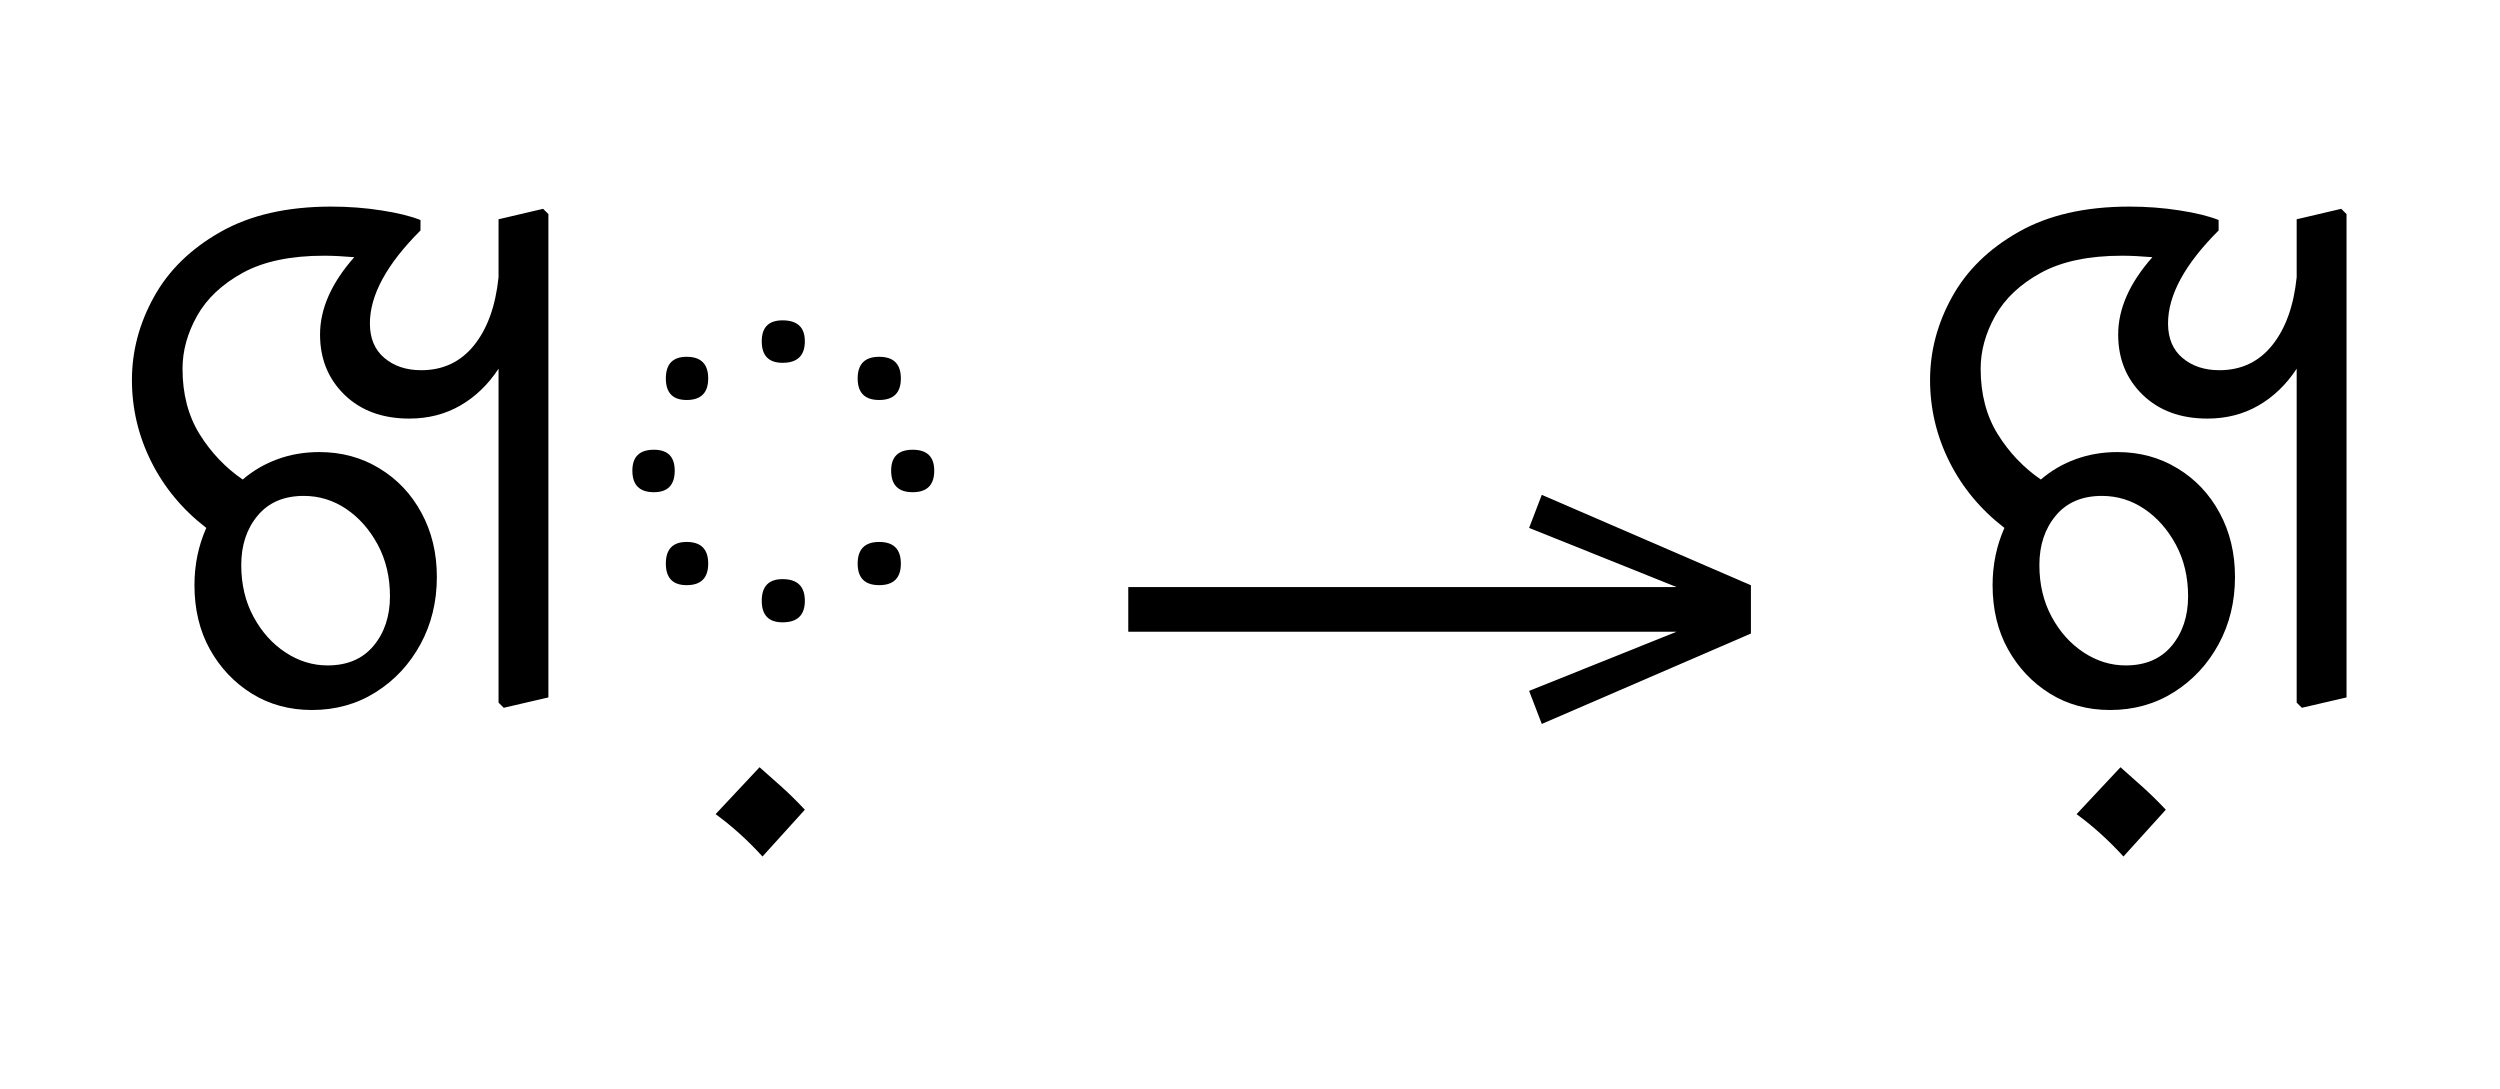 <?xml version="1.0" standalone="no"?>
<!DOCTYPE svg PUBLIC "-//W3C//DTD SVG 1.1//EN"
 "http://www.w3.org/Graphics/SVG/1.1/DTD/svg11.dtd">
<!-- Created with svg_stack (http://github.com/astraw/svg_stack) -->
<svg xmlns="http://www.w3.org/2000/svg" xmlns:sodipodi="http://sodipodi.sourceforge.net/DTD/sodipodi-0.dtd" xmlns:xlink="http://www.w3.org/1999/xlink" version="1.1" width="462.285" height="201.406">
  <defs><g>
<symbol overflow="visible" id="id0:glyph0-0">
<path style="stroke:none;" d="M 10.344 0 L 10.344 -78.547 L 55.547 -78.547 L 55.547 0 Z M 15.953 -5.609 L 49.938 -5.609 L 49.938 -72.938 L 15.953 -72.938 Z M 15.953 -5.609 "/>
</symbol>
<symbol overflow="visible" id="id0:glyph0-1">
<path style="stroke:none;" d="M 12.766 -17.375 C 12.766 -20.383 13.348 -23.207 14.516 -25.844 C 10.992 -28.562 8.281 -31.828 6.375 -35.641 C 4.469 -39.453 3.516 -43.484 3.516 -47.734 C 3.516 -51.992 4.598 -56.082 6.766 -60 C 8.93 -63.926 12.211 -67.133 16.609 -69.625 C 21.004 -72.125 26.469 -73.375 33 -73.375 C 35.562 -73.375 38.035 -73.188 40.422 -72.812 C 42.805 -72.445 44.734 -71.973 46.203 -71.391 L 46.203 -69.844 C 41.211 -64.863 38.719 -60.281 38.719 -56.094 C 38.719 -53.895 39.43 -52.191 40.859 -50.984 C 42.297 -49.773 44.113 -49.172 46.312 -49.172 C 49.539 -49.172 52.145 -50.398 54.125 -52.859 C 56.102 -55.316 57.312 -58.672 57.75 -62.922 L 57.75 -71.5 L 64.344 -73.047 L 65.125 -72.266 L 65.125 -0.766 L 58.516 0.766 L 57.75 0 L 57.75 -49.391 C 56.207 -47.047 54.316 -45.227 52.078 -43.938 C 49.848 -42.656 47.336 -42.016 44.547 -42.016 C 40.586 -42.016 37.395 -43.188 34.969 -45.531 C 32.551 -47.883 31.344 -50.859 31.344 -54.453 C 31.344 -58.266 33.031 -62.078 36.406 -65.891 C 34.719 -66.035 33.219 -66.109 31.906 -66.109 C 26.988 -66.109 22.988 -65.266 19.906 -63.578 C 16.832 -61.891 14.578 -59.758 13.141 -57.188 C 11.711 -54.625 11 -52.023 11 -49.391 C 11 -45.648 11.844 -42.422 13.531 -39.703 C 15.219 -36.992 17.344 -34.758 19.906 -33 C 21.445 -34.32 23.172 -35.328 25.078 -36.016 C 26.984 -36.711 29.035 -37.062 31.234 -37.062 C 34.535 -37.062 37.504 -36.254 40.141 -34.641 C 42.785 -33.035 44.859 -30.836 46.359 -28.047 C 47.867 -25.266 48.625 -22.113 48.625 -18.594 C 48.625 -14.926 47.816 -11.609 46.203 -8.641 C 44.586 -5.672 42.383 -3.305 39.594 -1.547 C 36.812 0.211 33.66 1.094 30.141 1.094 C 26.836 1.094 23.883 0.289 21.281 -1.312 C 18.676 -2.926 16.602 -5.109 15.062 -7.859 C 13.531 -10.609 12.766 -13.781 12.766 -17.375 Z M 19.688 -20.344 C 19.688 -17.488 20.289 -14.941 21.5 -12.703 C 22.707 -10.461 24.285 -8.703 26.234 -7.422 C 28.18 -6.141 30.254 -5.5 32.453 -5.5 C 35.379 -5.5 37.648 -6.469 39.266 -8.406 C 40.879 -10.352 41.688 -12.797 41.688 -15.734 C 41.688 -18.586 41.082 -21.133 39.875 -23.375 C 38.664 -25.613 37.109 -27.375 35.203 -28.656 C 33.297 -29.938 31.207 -30.578 28.938 -30.578 C 26 -30.578 23.723 -29.602 22.109 -27.656 C 20.492 -25.719 19.688 -23.281 19.688 -20.344 Z M 19.688 -20.344 "/>
</symbol>
<symbol overflow="visible" id="id0:glyph0-2">
<path style="stroke:none;" d="M 24.859 -53.453 C 24.859 -55.516 25.883 -56.547 27.938 -56.547 C 30.133 -56.547 31.234 -55.516 31.234 -53.453 C 31.234 -51.328 30.133 -50.266 27.938 -50.266 C 25.883 -50.266 24.859 -51.328 24.859 -53.453 Z M 42.234 -44.766 C 40.109 -44.766 39.047 -45.828 39.047 -47.953 C 39.047 -50.086 40.109 -51.156 42.234 -51.156 C 44.367 -51.156 45.438 -50.086 45.438 -47.953 C 45.438 -45.828 44.367 -44.766 42.234 -44.766 Z M 10.672 -47.953 C 10.672 -50.086 11.695 -51.156 13.75 -51.156 C 15.875 -51.156 16.938 -50.086 16.938 -47.953 C 16.938 -45.828 15.875 -44.766 13.75 -44.766 C 11.695 -44.766 10.672 -45.828 10.672 -47.953 Z M 5.719 -34.312 C 5.719 -36.375 6.781 -37.406 8.906 -37.406 C 10.957 -37.406 11.984 -36.375 11.984 -34.312 C 11.984 -32.188 10.957 -31.125 8.906 -31.125 C 6.781 -31.125 5.719 -32.188 5.719 -34.312 Z M 44 -34.312 C 44 -36.375 45.062 -37.406 47.188 -37.406 C 49.312 -37.406 50.375 -36.375 50.375 -34.312 C 50.375 -32.188 49.312 -31.125 47.188 -31.125 C 45.062 -31.125 44 -32.188 44 -34.312 Z M 10.672 -20.562 C 10.672 -22.695 11.695 -23.766 13.75 -23.766 C 15.875 -23.766 16.938 -22.695 16.938 -20.562 C 16.938 -18.438 15.875 -17.375 13.75 -17.375 C 11.695 -17.375 10.672 -18.438 10.672 -20.562 Z M 39.047 -20.562 C 39.047 -22.695 40.109 -23.766 42.234 -23.766 C 44.367 -23.766 45.438 -22.695 45.438 -20.562 C 45.438 -18.438 44.367 -17.375 42.234 -17.375 C 40.109 -17.375 39.047 -18.438 39.047 -20.562 Z M 24.859 -15.062 C 24.859 -17.195 25.883 -18.266 27.938 -18.266 C 30.133 -18.266 31.234 -17.195 31.234 -15.062 C 31.234 -12.938 30.133 -11.875 27.938 -11.875 C 25.883 -11.875 24.859 -12.938 24.859 -15.062 Z M 24.859 -15.062 "/>
</symbol>
<symbol overflow="visible" id="id0:glyph0-3">
<path style="stroke:none;" d="M -38.062 16.5 L -31.562 9.562 C -30.469 10.52 -29.367 11.492 -28.266 12.484 C -27.172 13.473 -26.035 14.594 -24.859 15.844 L -31.125 22.766 C -33.332 20.348 -35.645 18.258 -38.062 16.5 Z M -38.062 16.5 "/>
</symbol>
</g>
<g>
<symbol overflow="visible" id="id1:glyph0-0">
<path style="stroke:none;" d="M 5.375 -96.688 L 69.828 -96.688 L 69.828 0 L 5.375 0 Z M 8.062 -2.688 L 67.141 -2.688 L 67.141 -94 L 8.062 -94 Z M 8.062 -2.688 "/>
</symbol>
<symbol overflow="visible" id="id1:glyph0-1">
<path style="stroke:none;" d="M 68.156 -13.75 L 66.281 -18.641 L 88.094 -27.391 L 6.984 -27.391 L 6.984 -34 L 88.094 -34 L 66.281 -42.75 L 68.156 -47.641 L 99.094 -34.266 L 99.094 -27.125 Z M 68.156 -13.75 "/>
</symbol>
</g>
<g>
<symbol overflow="visible" id="id2:glyph0-0">
<path style="stroke:none;" d="M 10.344 0 L 10.344 -78.547 L 55.547 -78.547 L 55.547 0 Z M 15.953 -5.609 L 49.938 -5.609 L 49.938 -72.938 L 15.953 -72.938 Z M 15.953 -5.609 "/>
</symbol>
<symbol overflow="visible" id="id2:glyph0-1">
<path style="stroke:none;" d="M 12.766 -17.375 C 12.766 -20.383 13.348 -23.207 14.516 -25.844 C 10.992 -28.562 8.281 -31.828 6.375 -35.641 C 4.469 -39.453 3.516 -43.484 3.516 -47.734 C 3.516 -51.992 4.598 -56.082 6.766 -60 C 8.93 -63.926 12.211 -67.133 16.609 -69.625 C 21.004 -72.125 26.469 -73.375 33 -73.375 C 35.562 -73.375 38.035 -73.188 40.422 -72.812 C 42.805 -72.445 44.734 -71.973 46.203 -71.391 L 46.203 -69.844 C 41.211 -64.863 38.719 -60.281 38.719 -56.094 C 38.719 -53.895 39.43 -52.191 40.859 -50.984 C 42.297 -49.773 44.113 -49.172 46.312 -49.172 C 49.539 -49.172 52.145 -50.398 54.125 -52.859 C 56.102 -55.316 57.312 -58.672 57.75 -62.922 L 57.75 -71.5 L 64.344 -73.047 L 65.125 -72.266 L 65.125 -0.766 L 58.516 0.766 L 57.75 0 L 57.75 -49.391 C 56.207 -47.047 54.316 -45.227 52.078 -43.938 C 49.848 -42.656 47.336 -42.016 44.547 -42.016 C 40.586 -42.016 37.395 -43.188 34.969 -45.531 C 32.551 -47.883 31.344 -50.859 31.344 -54.453 C 31.344 -58.266 33.031 -62.078 36.406 -65.891 C 34.719 -66.035 33.219 -66.109 31.906 -66.109 C 26.988 -66.109 22.988 -65.266 19.906 -63.578 C 16.832 -61.891 14.578 -59.758 13.141 -57.188 C 11.711 -54.625 11 -52.023 11 -49.391 C 11 -45.648 11.844 -42.422 13.531 -39.703 C 15.219 -36.992 17.344 -34.758 19.906 -33 C 21.445 -34.32 23.172 -35.328 25.078 -36.016 C 26.984 -36.711 29.035 -37.062 31.234 -37.062 C 34.535 -37.062 37.504 -36.254 40.141 -34.641 C 42.785 -33.035 44.859 -30.836 46.359 -28.047 C 47.867 -25.266 48.625 -22.113 48.625 -18.594 C 48.625 -14.926 47.816 -11.609 46.203 -8.641 C 44.586 -5.672 42.383 -3.305 39.594 -1.547 C 36.812 0.211 33.66 1.094 30.141 1.094 C 26.836 1.094 23.883 0.289 21.281 -1.312 C 18.676 -2.926 16.602 -5.109 15.062 -7.859 C 13.531 -10.609 12.766 -13.781 12.766 -17.375 Z M 19.688 -20.344 C 19.688 -17.488 20.289 -14.941 21.5 -12.703 C 22.707 -10.461 24.285 -8.703 26.234 -7.422 C 28.18 -6.141 30.254 -5.5 32.453 -5.5 C 35.379 -5.5 37.648 -6.469 39.266 -8.406 C 40.879 -10.352 41.688 -12.797 41.688 -15.734 C 41.688 -18.586 41.082 -21.133 39.875 -23.375 C 38.664 -25.613 37.109 -27.375 35.203 -28.656 C 33.297 -29.938 31.207 -30.578 28.938 -30.578 C 26 -30.578 23.723 -29.602 22.109 -27.656 C 20.492 -25.719 19.688 -23.281 19.688 -20.344 Z M 25.188 16.5 L 31.688 9.562 C 32.781 10.52 33.875 11.492 34.969 12.484 C 36.07 13.473 37.211 14.594 38.391 15.844 L 32.125 22.766 C 29.914 20.348 27.602 18.258 25.188 16.5 Z M 25.188 16.5 "/>
</symbol>
</g>
</defs>
  <g id="id0:id0" transform="matrix(1.25,0,0,1.25,0.0,1.328)"><g id="id0:surface1">
<g style="fill:rgb(0%,0%,0%);fill-opacity:1;">
  <use xlink:href="#id0:glyph0-1" x="16" y="102.875"/>
  <use xlink:href="#id0:glyph0-2" x="87.828" y="102.875"/>
  <use xlink:href="#id0:glyph0-3" x="143.922" y="102.875"/>
</g>
</g>
</g>
  <g id="id1:id1" transform="matrix(1.25,0,0,1.25,199.902,0.0)"><g id="id1:surface1">
<g style="fill:rgb(0%,0%,0%);fill-opacity:1;">
  <use xlink:href="#id1:glyph0-1" x="0" y="120.844"/>
</g>
</g>
</g>
  <g id="id2:id2" transform="matrix(1.25,0,0,1.25,332.5,1.328)"><g id="id2:surface1">
<g style="fill:rgb(0%,0%,0%);fill-opacity:1;">
  <use xlink:href="#id2:glyph0-1" x="16" y="102.875"/>
</g>
</g>
</g>
</svg>
